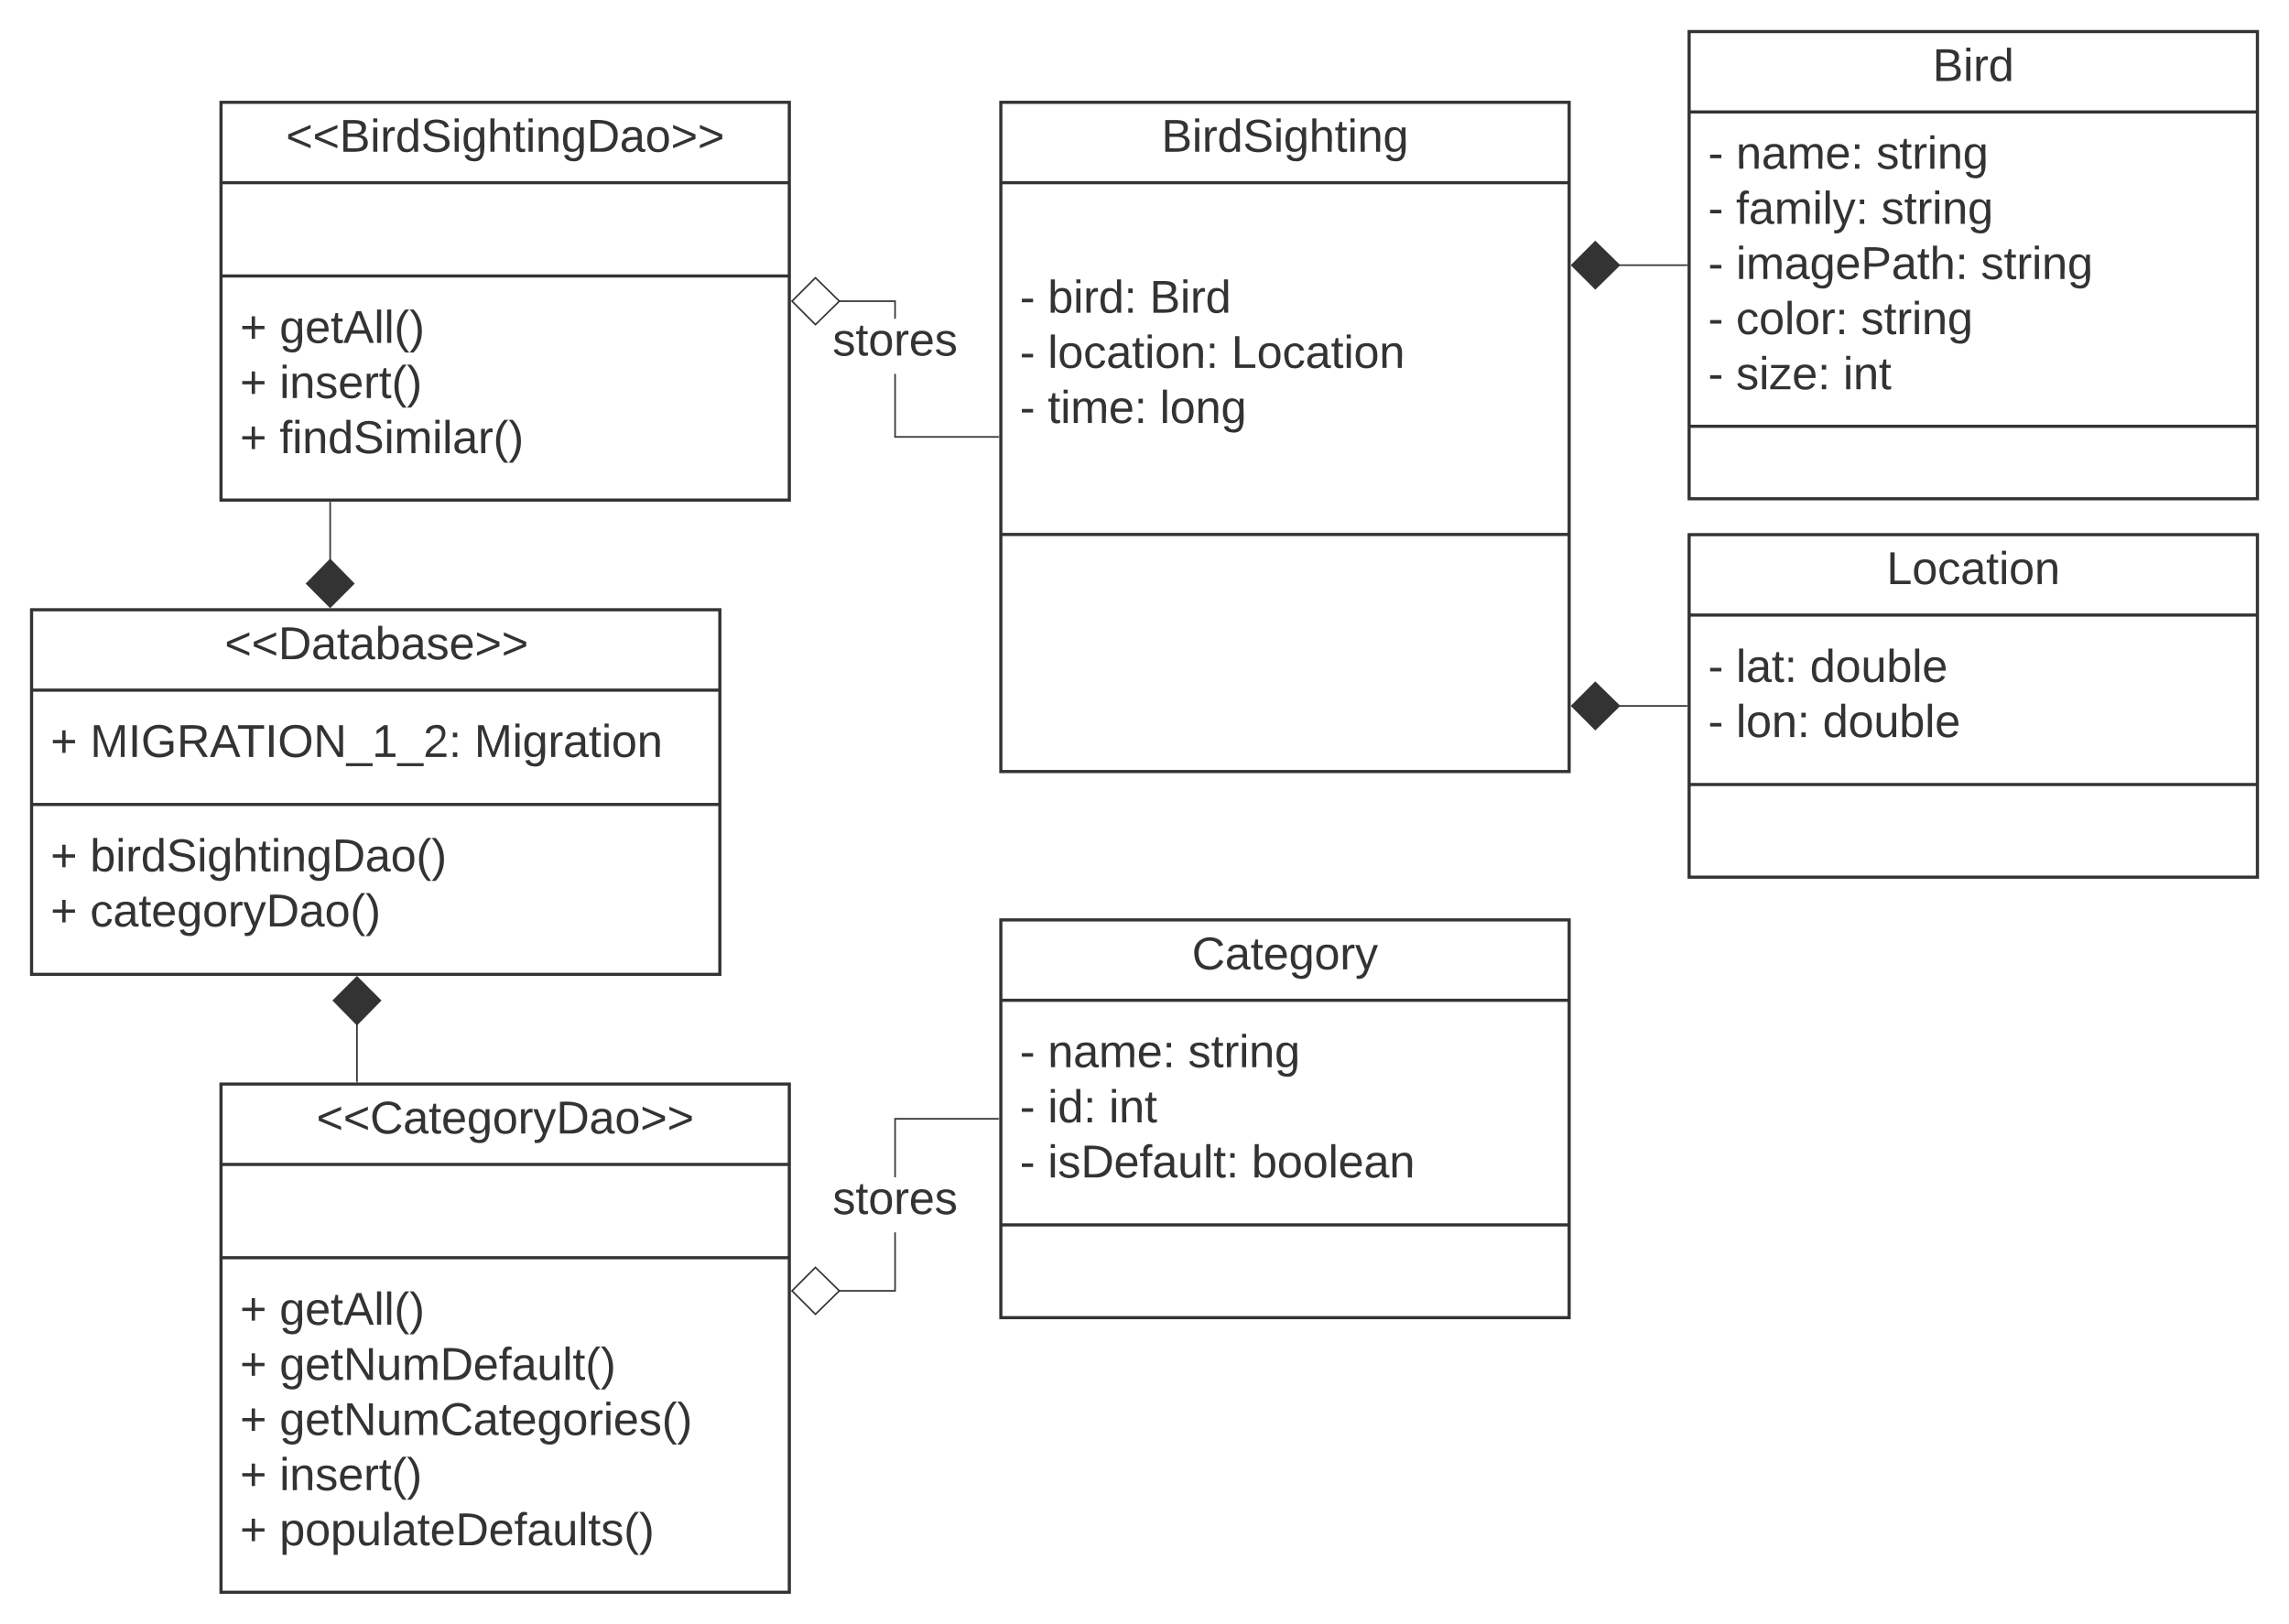 <svg xmlns="http://www.w3.org/2000/svg" xmlns:xlink="http://www.w3.org/1999/xlink" xmlns:lucid="lucid" width="1450" height="1028.82"><g transform="translate(-710 -554.677)" lucid:page-tab-id="1jX3C7UO40VP"><path d="M0 0h3537.58v3041.17H0z" fill="#fff"/><path d="M1344 619.5h360v424h-360z" stroke="#333" stroke-width="2" fill="#fff"/><path d="M1344 670.43h360M1344 893.3h360" stroke="#333" stroke-width="2" fill="none"/><use xlink:href="#a" transform="matrix(1,0,0,1,1352,627.5) translate(93.723 23.322)"/><use xlink:href="#b" transform="matrix(1,0,0,1,1356,678.433) translate(0 74.389)"/><use xlink:href="#c" transform="matrix(1,0,0,1,1356,678.433) translate(17.709 74.389)"/><use xlink:href="#d" transform="matrix(1,0,0,1,1356,678.433) translate(82.239 74.389)"/><use xlink:href="#b" transform="matrix(1,0,0,1,1356,678.433) translate(0 109.322)"/><use xlink:href="#e" transform="matrix(1,0,0,1,1356,678.433) translate(17.709 109.322)"/><use xlink:href="#f" transform="matrix(1,0,0,1,1356,678.433) translate(133.992 109.322)"/><use xlink:href="#b" transform="matrix(1,0,0,1,1356,678.433) translate(0 144.256)"/><use xlink:href="#g" transform="matrix(1,0,0,1,1356,678.433) translate(17.709 144.256)"/><use xlink:href="#h" transform="matrix(1,0,0,1,1356,678.433) translate(88.708 144.256)"/><path d="M1780 574.68h360v296h-360z" stroke="#333" stroke-width="2" fill="#fff"/><path d="M1780 625.6h360m-360 199.17h360" stroke="#333" stroke-width="2" fill="none"/><use xlink:href="#i" transform="matrix(1,0,0,1,1788,582.677) translate(146.204 23.322)"/><use xlink:href="#b" transform="matrix(1,0,0,1,1792,633.61) translate(0 27.956)"/><use xlink:href="#j" transform="matrix(1,0,0,1,1792,633.61) translate(17.709 27.956)"/><use xlink:href="#k" transform="matrix(1,0,0,1,1792,633.61) translate(106.579 27.956)"/><use xlink:href="#b" transform="matrix(1,0,0,1,1792,633.61) translate(0 62.889)"/><use xlink:href="#l" transform="matrix(1,0,0,1,1792,633.61) translate(17.709 62.889)"/><use xlink:href="#k" transform="matrix(1,0,0,1,1792,633.61) translate(109.652 62.889)"/><use xlink:href="#b" transform="matrix(1,0,0,1,1792,633.61) translate(0 97.822)"/><use xlink:href="#m" transform="matrix(1,0,0,1,1792,633.61) translate(17.709 97.822)"/><use xlink:href="#k" transform="matrix(1,0,0,1,1792,633.61) translate(172.807 97.822)"/><use xlink:href="#b" transform="matrix(1,0,0,1,1792,633.61) translate(0 132.756)"/><use xlink:href="#n" transform="matrix(1,0,0,1,1792,633.61) translate(17.709 132.756)"/><use xlink:href="#k" transform="matrix(1,0,0,1,1792,633.61) translate(96.794 132.756)"/><use xlink:href="#b" transform="matrix(1,0,0,1,1792,633.61) translate(0 167.689)"/><use xlink:href="#o" transform="matrix(1,0,0,1,1792,633.61) translate(17.709 167.689)"/><use xlink:href="#p" transform="matrix(1,0,0,1,1792,633.61) translate(85.554 167.689)"/><path d="M1780 893.42h360v217h-360z" stroke="#333" stroke-width="2" fill="#fff"/><path d="M1780 944.35h360m-360 107.37h360" stroke="#333" stroke-width="2" fill="none"/><use xlink:href="#q" transform="matrix(1,0,0,1,1788,901.421) translate(117.053 23.322)"/><use xlink:href="#b" transform="matrix(1,0,0,1,1792,952.355) translate(0 34.356)"/><use xlink:href="#r" transform="matrix(1,0,0,1,1792,952.355) translate(17.709 34.356)"/><use xlink:href="#s" transform="matrix(1,0,0,1,1792,952.355) translate(64.53 34.356)"/><use xlink:href="#b" transform="matrix(1,0,0,1,1792,952.355) translate(0 69.289)"/><use xlink:href="#t" transform="matrix(1,0,0,1,1792,952.355) translate(17.709 69.289)"/><use xlink:href="#u" transform="matrix(1,0,0,1,1792,952.355) translate(72.616 69.289)"/><path d="M730 941h436v231H730z" stroke="#333" stroke-width="2" fill="#fff"/><path d="M730 991.93h436m-436 72.44h436" stroke="#333" stroke-width="2" fill="none"/><use xlink:href="#v" transform="matrix(1,0,0,1,738,949) translate(114.312 23.322)"/><use xlink:href="#w" transform="matrix(1,0,0,1,742,999.933) translate(0 34.322)"/><use xlink:href="#x" transform="matrix(1,0,0,1,742,999.933) translate(25.068 34.322)"/><use xlink:href="#y" transform="matrix(1,0,0,1,742,999.933) translate(268.388 34.322)"/><use xlink:href="#w" transform="matrix(1,0,0,1,742,1072.367) translate(0 34.356)"/><use xlink:href="#z" transform="matrix(1,0,0,1,742,1072.367) translate(25.068 34.356)"/><use xlink:href="#w" transform="matrix(1,0,0,1,742,1072.367) translate(0 69.289)"/><use xlink:href="#A" transform="matrix(1,0,0,1,742,1072.367) translate(25.068 69.289)"/><path d="M850 619.5h360v252H850z" stroke="#333" stroke-width="2" fill="#fff"/><path d="M850 670.43h360m-360 59.1h360" stroke="#333" stroke-width="2" fill="none"/><use xlink:href="#B" transform="matrix(1,0,0,1,858,627.5) translate(33.116 23.322)"/><g><use xlink:href="#w" transform="matrix(1,0,0,1,862,737.533) translate(0 34.389)"/><use xlink:href="#C" transform="matrix(1,0,0,1,862,737.533) translate(25.068 34.389)"/><use xlink:href="#w" transform="matrix(1,0,0,1,862,737.533) translate(0 69.322)"/><use xlink:href="#D" transform="matrix(1,0,0,1,862,737.533) translate(25.068 69.322)"/><use xlink:href="#w" transform="matrix(1,0,0,1,862,737.533) translate(0 104.256)"/><use xlink:href="#E" transform="matrix(1,0,0,1,862,737.533) translate(25.068 104.256)"/></g><path d="M850 1241.5h360v322H850z" stroke="#333" stroke-width="2" fill="#fff"/><path d="M850 1292.43h360m-360 59.1h360" stroke="#333" stroke-width="2" fill="none"/><g><use xlink:href="#F" transform="matrix(1,0,0,1,858,1249.5) translate(52.442 23.322)"/></g><g><use xlink:href="#w" transform="matrix(1,0,0,1,862,1359.533) translate(0 34.456)"/><use xlink:href="#C" transform="matrix(1,0,0,1,862,1359.533) translate(25.068 34.456)"/><use xlink:href="#w" transform="matrix(1,0,0,1,862,1359.533) translate(0 69.389)"/><use xlink:href="#G" transform="matrix(1,0,0,1,862,1359.533) translate(25.068 69.389)"/><use xlink:href="#w" transform="matrix(1,0,0,1,862,1359.533) translate(0 104.322)"/><use xlink:href="#H" transform="matrix(1,0,0,1,862,1359.533) translate(25.068 104.322)"/><use xlink:href="#w" transform="matrix(1,0,0,1,862,1359.533) translate(0 139.256)"/><use xlink:href="#D" transform="matrix(1,0,0,1,862,1359.533) translate(25.068 139.256)"/><use xlink:href="#w" transform="matrix(1,0,0,1,862,1359.533) translate(0 174.189)"/><use xlink:href="#I" transform="matrix(1,0,0,1,862,1359.533) translate(25.068 174.189)"/></g><path d="M1344 1137.5h360v252h-360z" stroke="#333" stroke-width="2" fill="#fff"/><path d="M1344 1188.43h360m-360 142.3h360" stroke="#333" stroke-width="2" fill="none"/><g><use xlink:href="#J" transform="matrix(1,0,0,1,1352,1145.5) translate(113.05 23.322)"/></g><g><use xlink:href="#b" transform="matrix(1,0,0,1,1356,1196.433) translate(0 34.389)"/><use xlink:href="#j" transform="matrix(1,0,0,1,1356,1196.433) translate(17.709 34.389)"/><use xlink:href="#k" transform="matrix(1,0,0,1,1356,1196.433) translate(106.579 34.389)"/><use xlink:href="#b" transform="matrix(1,0,0,1,1356,1196.433) translate(0 69.322)"/><use xlink:href="#K" transform="matrix(1,0,0,1,1356,1196.433) translate(17.709 69.322)"/><use xlink:href="#L" transform="matrix(1,0,0,1,1356,1196.433) translate(56.443 69.322)"/><use xlink:href="#b" transform="matrix(1,0,0,1,1356,1196.433) translate(0 104.256)"/><use xlink:href="#M" transform="matrix(1,0,0,1,1356,1196.433) translate(17.709 104.256)"/><use xlink:href="#N" transform="matrix(1,0,0,1,1356,1196.433) translate(146.849 104.256)"/></g><path d="M1778.5 722.68h-43.12" stroke="#333" fill="none"/><path d="M1779 723.18h-.5v-1h.5z" fill="#333"/><path d="M1705.7 722.68l14.86-14.85 15.15 14.85-15.14 14.85z" stroke="#333" fill="#333"/><path d="M1778.5 1001.92h-43.12" stroke="#333" fill="none"/><path d="M1779 1002.42h-.5v-1h.5z" fill="#333"/><path d="M1705.7 1001.92l14.86-14.85 15.15 14.85-15.14 14.85z" stroke="#333" fill="#333"/><path d="M919.15 909.62V873" stroke="#333" fill="none"/><path d="M919.15 939.3l-14.84-14.86 14.85-15.15L934 924.43z" stroke="#333" fill="#333"/><path d="M919.65 873h-1v-.5h1z" fill="#333"/><path d="M936.12 1203.37V1240" stroke="#333" fill="none"/><path d="M936.12 1173.7l14.85 14.86-14.85 15.15-14.85-15.14z" stroke="#333" fill="#333"/><path d="M936.62 1240.5h-1v-.5h1zM1277.5 1373h-36.13v-1h35.13v-36.53h1zm65-109h-65v36.54h-1V1263h66z" fill="#333"/><path d="M1241.7 1372.5l-15.14 14.86-14.85-14.85 14.86-14.84z" fill="#fff"/><path d="M1242.42 1372.5l-15.87 15.56-15.55-15.55 15.55-15.54zm-30 0l14.14 14.16 14.43-14.15-14.44-14.14zM1343 1264h-.5v-1h.5z" fill="#333"/><g><use xlink:href="#O" transform="matrix(1,0,0,1,1237.417,1300.538) translate(0.005 23.289)"/></g><path d="M1277.5 831h65v1h-66v-40.45h1zm0-74.38h-1V746h-35.13v-1h36.13z" fill="#333"/><path d="M1241.7 745.5l-15.14 14.85-14.85-14.85 14.86-14.85z" fill="#fff"/><path d="M1242.42 745.5l-15.87 15.55L1211 745.5l15.55-15.55zm-30 0l14.14 14.15L1241 745.5l-14.44-14.15zM1343 832h-.5v-1h.5z" fill="#333"/><g><use xlink:href="#O" transform="matrix(1,0,0,1,1237.417,756.618) translate(0.005 23.289)"/></g><defs><path fill="#333" d="M160-131c35 5 61 23 61 61C221 17 115-2 30 0v-248c76 3 177-17 177 60 0 33-19 50-47 57zm-97-11c50-1 110 9 110-42 0-47-63-36-110-37v79zm0 115c55-2 124 14 124-45 0-56-70-42-124-44v89" id="P"/><path fill="#333" d="M24-231v-30h32v30H24zM24 0v-190h32V0H24" id="Q"/><path fill="#333" d="M114-163C36-179 61-72 57 0H25l-1-190h30c1 12-1 29 2 39 6-27 23-49 58-41v29" id="R"/><path fill="#333" d="M85-194c31 0 48 13 60 33l-1-100h32l1 261h-30c-2-10 0-23-3-31C134-8 116 4 85 4 32 4 16-35 15-94c0-66 23-100 70-100zm9 24c-40 0-46 34-46 75 0 40 6 74 45 74 42 0 51-32 51-76 0-42-9-74-50-73" id="S"/><path fill="#333" d="M185-189c-5-48-123-54-124 2 14 75 158 14 163 119 3 78-121 87-175 55-17-10-28-26-33-46l33-7c5 56 141 63 141-1 0-78-155-14-162-118-5-82 145-84 179-34 5 7 8 16 11 25" id="T"/><path fill="#333" d="M177-190C167-65 218 103 67 71c-23-6-38-20-44-43l32-5c15 47 100 32 89-28v-30C133-14 115 1 83 1 29 1 15-40 15-95c0-56 16-97 71-98 29-1 48 16 59 35 1-10 0-23 2-32h30zM94-22c36 0 50-32 50-73 0-42-14-75-50-75-39 0-46 34-46 75s6 73 46 73" id="U"/><path fill="#333" d="M106-169C34-169 62-67 57 0H25v-261h32l-1 103c12-21 28-36 61-36 89 0 53 116 60 194h-32v-121c2-32-8-49-39-48" id="V"/><path fill="#333" d="M59-47c-2 24 18 29 38 22v24C64 9 27 4 27-40v-127H5v-23h24l9-43h21v43h35v23H59v120" id="W"/><path fill="#333" d="M117-194c89-4 53 116 60 194h-32v-121c0-31-8-49-39-48C34-167 62-67 57 0H25l-1-190h30c1 10-1 24 2 32 11-22 29-35 61-36" id="X"/><g id="a"><use transform="matrix(0.081,0,0,0.081,0,0)" xlink:href="#P"/><use transform="matrix(0.081,0,0,0.081,19.407,0)" xlink:href="#Q"/><use transform="matrix(0.081,0,0,0.081,25.796,0)" xlink:href="#R"/><use transform="matrix(0.081,0,0,0.081,35.419,0)" xlink:href="#S"/><use transform="matrix(0.081,0,0,0.081,51.591,0)" xlink:href="#T"/><use transform="matrix(0.081,0,0,0.081,70.999,0)" xlink:href="#Q"/><use transform="matrix(0.081,0,0,0.081,77.387,0)" xlink:href="#U"/><use transform="matrix(0.081,0,0,0.081,93.56,0)" xlink:href="#V"/><use transform="matrix(0.081,0,0,0.081,109.733,0)" xlink:href="#W"/><use transform="matrix(0.081,0,0,0.081,117.819,0)" xlink:href="#Q"/><use transform="matrix(0.081,0,0,0.081,124.207,0)" xlink:href="#X"/><use transform="matrix(0.081,0,0,0.081,140.38,0)" xlink:href="#U"/></g><path fill="#333" d="M16-82v-28h88v28H16" id="Y"/><use transform="matrix(0.081,0,0,0.081,0,0)" xlink:href="#Y" id="b"/><path fill="#333" d="M115-194c53 0 69 39 70 98 0 66-23 100-70 100C84 3 66-7 56-30L54 0H23l1-261h32v101c10-23 28-34 59-34zm-8 174c40 0 45-34 45-75 0-40-5-75-45-74-42 0-51 32-51 76 0 43 10 73 51 73" id="Z"/><path fill="#333" d="M33-154v-36h34v36H33zM33 0v-36h34V0H33" id="aa"/><g id="c"><use transform="matrix(0.081,0,0,0.081,0,0)" xlink:href="#Z"/><use transform="matrix(0.081,0,0,0.081,16.173,0)" xlink:href="#Q"/><use transform="matrix(0.081,0,0,0.081,22.561,0)" xlink:href="#R"/><use transform="matrix(0.081,0,0,0.081,32.184,0)" xlink:href="#S"/><use transform="matrix(0.081,0,0,0.081,48.357,0)" xlink:href="#aa"/></g><g id="d"><use transform="matrix(0.081,0,0,0.081,0,0)" xlink:href="#P"/><use transform="matrix(0.081,0,0,0.081,19.407,0)" xlink:href="#Q"/><use transform="matrix(0.081,0,0,0.081,25.796,0)" xlink:href="#R"/><use transform="matrix(0.081,0,0,0.081,35.419,0)" xlink:href="#S"/></g><path fill="#333" d="M24 0v-261h32V0H24" id="ab"/><path fill="#333" d="M100-194c62-1 85 37 85 99 1 63-27 99-86 99S16-35 15-95c0-66 28-99 85-99zM99-20c44 1 53-31 53-75 0-43-8-75-51-75s-53 32-53 75 10 74 51 75" id="ac"/><path fill="#333" d="M96-169c-40 0-48 33-48 73s9 75 48 75c24 0 41-14 43-38l32 2c-6 37-31 61-74 61-59 0-76-41-82-99-10-93 101-131 147-64 4 7 5 14 7 22l-32 3c-4-21-16-35-41-35" id="ad"/><path fill="#333" d="M141-36C126-15 110 5 73 4 37 3 15-17 15-53c-1-64 63-63 125-63 3-35-9-54-41-54-24 1-41 7-42 31l-33-3c5-37 33-52 76-52 45 0 72 20 72 64v82c-1 20 7 32 28 27v20c-31 9-61-2-59-35zM48-53c0 20 12 33 32 33 41-3 63-29 60-74-43 2-92-5-92 41" id="ae"/><g id="e"><use transform="matrix(0.081,0,0,0.081,0,0)" xlink:href="#ab"/><use transform="matrix(0.081,0,0,0.081,6.388,0)" xlink:href="#ac"/><use transform="matrix(0.081,0,0,0.081,22.561,0)" xlink:href="#ad"/><use transform="matrix(0.081,0,0,0.081,37.117,0)" xlink:href="#ae"/><use transform="matrix(0.081,0,0,0.081,53.29,0)" xlink:href="#W"/><use transform="matrix(0.081,0,0,0.081,61.376,0)" xlink:href="#Q"/><use transform="matrix(0.081,0,0,0.081,67.764,0)" xlink:href="#ac"/><use transform="matrix(0.081,0,0,0.081,83.937,0)" xlink:href="#X"/><use transform="matrix(0.081,0,0,0.081,100.11,0)" xlink:href="#aa"/></g><path fill="#333" d="M30 0v-248h33v221h125V0H30" id="af"/><g id="f"><use transform="matrix(0.081,0,0,0.081,0,0)" xlink:href="#af"/><use transform="matrix(0.081,0,0,0.081,16.173,0)" xlink:href="#ac"/><use transform="matrix(0.081,0,0,0.081,32.346,0)" xlink:href="#ad"/><use transform="matrix(0.081,0,0,0.081,46.901,0)" xlink:href="#ae"/><use transform="matrix(0.081,0,0,0.081,63.074,0)" xlink:href="#W"/><use transform="matrix(0.081,0,0,0.081,71.16,0)" xlink:href="#Q"/><use transform="matrix(0.081,0,0,0.081,77.549,0)" xlink:href="#ac"/><use transform="matrix(0.081,0,0,0.081,93.722,0)" xlink:href="#X"/></g><path fill="#333" d="M210-169c-67 3-38 105-44 169h-31v-121c0-29-5-50-35-48C34-165 62-65 56 0H25l-1-190h30c1 10-1 24 2 32 10-44 99-50 107 0 11-21 27-35 58-36 85-2 47 119 55 194h-31v-121c0-29-5-49-35-48" id="ag"/><path fill="#333" d="M100-194c63 0 86 42 84 106H49c0 40 14 67 53 68 26 1 43-12 49-29l28 8c-11 28-37 45-77 45C44 4 14-33 15-96c1-61 26-98 85-98zm52 81c6-60-76-77-97-28-3 7-6 17-6 28h103" id="ah"/><g id="g"><use transform="matrix(0.081,0,0,0.081,0,0)" xlink:href="#W"/><use transform="matrix(0.081,0,0,0.081,8.086,0)" xlink:href="#Q"/><use transform="matrix(0.081,0,0,0.081,14.475,0)" xlink:href="#ag"/><use transform="matrix(0.081,0,0,0.081,38.653,0)" xlink:href="#ah"/><use transform="matrix(0.081,0,0,0.081,54.826,0)" xlink:href="#aa"/></g><g id="h"><use transform="matrix(0.081,0,0,0.081,0,0)" xlink:href="#ab"/><use transform="matrix(0.081,0,0,0.081,6.388,0)" xlink:href="#ac"/><use transform="matrix(0.081,0,0,0.081,22.561,0)" xlink:href="#X"/><use transform="matrix(0.081,0,0,0.081,38.734,0)" xlink:href="#U"/></g><g id="i"><use transform="matrix(0.081,0,0,0.081,0,0)" xlink:href="#P"/><use transform="matrix(0.081,0,0,0.081,19.407,0)" xlink:href="#Q"/><use transform="matrix(0.081,0,0,0.081,25.796,0)" xlink:href="#R"/><use transform="matrix(0.081,0,0,0.081,35.419,0)" xlink:href="#S"/></g><g id="j"><use transform="matrix(0.081,0,0,0.081,0,0)" xlink:href="#X"/><use transform="matrix(0.081,0,0,0.081,16.173,0)" xlink:href="#ae"/><use transform="matrix(0.081,0,0,0.081,32.346,0)" xlink:href="#ag"/><use transform="matrix(0.081,0,0,0.081,56.524,0)" xlink:href="#ah"/><use transform="matrix(0.081,0,0,0.081,72.697,0)" xlink:href="#aa"/></g><path fill="#333" d="M135-143c-3-34-86-38-87 0 15 53 115 12 119 90S17 21 10-45l28-5c4 36 97 45 98 0-10-56-113-15-118-90-4-57 82-63 122-42 12 7 21 19 24 35" id="ai"/><g id="k"><use transform="matrix(0.081,0,0,0.081,0,0)" xlink:href="#ai"/><use transform="matrix(0.081,0,0,0.081,14.556,0)" xlink:href="#W"/><use transform="matrix(0.081,0,0,0.081,22.642,0)" xlink:href="#R"/><use transform="matrix(0.081,0,0,0.081,32.265,0)" xlink:href="#Q"/><use transform="matrix(0.081,0,0,0.081,38.653,0)" xlink:href="#X"/><use transform="matrix(0.081,0,0,0.081,54.826,0)" xlink:href="#U"/></g><path fill="#333" d="M101-234c-31-9-42 10-38 44h38v23H63V0H32v-167H5v-23h27c-7-52 17-82 69-68v24" id="aj"/><path fill="#333" d="M179-190L93 31C79 59 56 82 12 73V49c39 6 53-20 64-50L1-190h34L92-34l54-156h33" id="ak"/><g id="l"><use transform="matrix(0.081,0,0,0.081,0,0)" xlink:href="#aj"/><use transform="matrix(0.081,0,0,0.081,8.086,0)" xlink:href="#ae"/><use transform="matrix(0.081,0,0,0.081,24.259,0)" xlink:href="#ag"/><use transform="matrix(0.081,0,0,0.081,48.438,0)" xlink:href="#Q"/><use transform="matrix(0.081,0,0,0.081,54.826,0)" xlink:href="#ab"/><use transform="matrix(0.081,0,0,0.081,61.214,0)" xlink:href="#ak"/><use transform="matrix(0.081,0,0,0.081,75.77,0)" xlink:href="#aa"/></g><path fill="#333" d="M30-248c87 1 191-15 191 75 0 78-77 80-158 76V0H30v-248zm33 125c57 0 124 11 124-50 0-59-68-47-124-48v98" id="al"/><g id="m"><use transform="matrix(0.081,0,0,0.081,0,0)" xlink:href="#Q"/><use transform="matrix(0.081,0,0,0.081,6.388,0)" xlink:href="#ag"/><use transform="matrix(0.081,0,0,0.081,30.567,0)" xlink:href="#ae"/><use transform="matrix(0.081,0,0,0.081,46.74,0)" xlink:href="#U"/><use transform="matrix(0.081,0,0,0.081,62.912,0)" xlink:href="#ah"/><use transform="matrix(0.081,0,0,0.081,79.085,0)" xlink:href="#al"/><use transform="matrix(0.081,0,0,0.081,98.493,0)" xlink:href="#ae"/><use transform="matrix(0.081,0,0,0.081,114.665,0)" xlink:href="#W"/><use transform="matrix(0.081,0,0,0.081,122.752,0)" xlink:href="#V"/><use transform="matrix(0.081,0,0,0.081,138.925,0)" xlink:href="#aa"/></g><g id="n"><use transform="matrix(0.081,0,0,0.081,0,0)" xlink:href="#ad"/><use transform="matrix(0.081,0,0,0.081,14.556,0)" xlink:href="#ac"/><use transform="matrix(0.081,0,0,0.081,30.728,0)" xlink:href="#ab"/><use transform="matrix(0.081,0,0,0.081,37.117,0)" xlink:href="#ac"/><use transform="matrix(0.081,0,0,0.081,53.29,0)" xlink:href="#R"/><use transform="matrix(0.081,0,0,0.081,62.912,0)" xlink:href="#aa"/></g><path fill="#333" d="M9 0v-24l116-142H16v-24h144v24L44-24h123V0H9" id="am"/><g id="o"><use transform="matrix(0.081,0,0,0.081,0,0)" xlink:href="#ai"/><use transform="matrix(0.081,0,0,0.081,14.556,0)" xlink:href="#Q"/><use transform="matrix(0.081,0,0,0.081,20.944,0)" xlink:href="#am"/><use transform="matrix(0.081,0,0,0.081,35.499,0)" xlink:href="#ah"/><use transform="matrix(0.081,0,0,0.081,51.672,0)" xlink:href="#aa"/></g><g id="p"><use transform="matrix(0.081,0,0,0.081,0,0)" xlink:href="#Q"/><use transform="matrix(0.081,0,0,0.081,6.388,0)" xlink:href="#X"/><use transform="matrix(0.081,0,0,0.081,22.561,0)" xlink:href="#W"/></g><g id="q"><use transform="matrix(0.081,0,0,0.081,0,0)" xlink:href="#af"/><use transform="matrix(0.081,0,0,0.081,16.173,0)" xlink:href="#ac"/><use transform="matrix(0.081,0,0,0.081,32.346,0)" xlink:href="#ad"/><use transform="matrix(0.081,0,0,0.081,46.901,0)" xlink:href="#ae"/><use transform="matrix(0.081,0,0,0.081,63.074,0)" xlink:href="#W"/><use transform="matrix(0.081,0,0,0.081,71.16,0)" xlink:href="#Q"/><use transform="matrix(0.081,0,0,0.081,77.549,0)" xlink:href="#ac"/><use transform="matrix(0.081,0,0,0.081,93.722,0)" xlink:href="#X"/></g><g id="r"><use transform="matrix(0.081,0,0,0.081,0,0)" xlink:href="#ab"/><use transform="matrix(0.081,0,0,0.081,6.388,0)" xlink:href="#ae"/><use transform="matrix(0.081,0,0,0.081,22.561,0)" xlink:href="#W"/><use transform="matrix(0.081,0,0,0.081,30.648,0)" xlink:href="#aa"/></g><path fill="#333" d="M84 4C-5 8 30-112 23-190h32v120c0 31 7 50 39 49 72-2 45-101 50-169h31l1 190h-30c-1-10 1-25-2-33-11 22-28 36-60 37" id="an"/><g id="s"><use transform="matrix(0.081,0,0,0.081,0,0)" xlink:href="#S"/><use transform="matrix(0.081,0,0,0.081,16.173,0)" xlink:href="#ac"/><use transform="matrix(0.081,0,0,0.081,32.346,0)" xlink:href="#an"/><use transform="matrix(0.081,0,0,0.081,48.519,0)" xlink:href="#Z"/><use transform="matrix(0.081,0,0,0.081,64.691,0)" xlink:href="#ab"/><use transform="matrix(0.081,0,0,0.081,71.08,0)" xlink:href="#ah"/></g><g id="t"><use transform="matrix(0.081,0,0,0.081,0,0)" xlink:href="#ab"/><use transform="matrix(0.081,0,0,0.081,6.388,0)" xlink:href="#ac"/><use transform="matrix(0.081,0,0,0.081,22.561,0)" xlink:href="#X"/><use transform="matrix(0.081,0,0,0.081,38.734,0)" xlink:href="#aa"/></g><g id="u"><use transform="matrix(0.081,0,0,0.081,0,0)" xlink:href="#S"/><use transform="matrix(0.081,0,0,0.081,16.173,0)" xlink:href="#ac"/><use transform="matrix(0.081,0,0,0.081,32.346,0)" xlink:href="#an"/><use transform="matrix(0.081,0,0,0.081,48.519,0)" xlink:href="#Z"/><use transform="matrix(0.081,0,0,0.081,64.691,0)" xlink:href="#ab"/><use transform="matrix(0.081,0,0,0.081,71.08,0)" xlink:href="#ah"/></g><path fill="#333" d="M18-100v-36l175-74v27L42-118l151 64v27" id="ao"/><path fill="#333" d="M30-248c118-7 216 8 213 122C240-48 200 0 122 0H30v-248zM63-27c89 8 146-16 146-99s-60-101-146-95v194" id="ap"/><path fill="#333" d="M18-27v-27l151-64-151-65v-27l175 74v36" id="aq"/><g id="v"><use transform="matrix(0.081,0,0,0.081,0,0)" xlink:href="#ao"/><use transform="matrix(0.081,0,0,0.081,16.981,0)" xlink:href="#ao"/><use transform="matrix(0.081,0,0,0.081,33.963,0)" xlink:href="#ap"/><use transform="matrix(0.081,0,0,0.081,54.907,0)" xlink:href="#ae"/><use transform="matrix(0.081,0,0,0.081,71.08,0)" xlink:href="#W"/><use transform="matrix(0.081,0,0,0.081,79.166,0)" xlink:href="#ae"/><use transform="matrix(0.081,0,0,0.081,95.339,0)" xlink:href="#Z"/><use transform="matrix(0.081,0,0,0.081,111.512,0)" xlink:href="#ae"/><use transform="matrix(0.081,0,0,0.081,127.685,0)" xlink:href="#ai"/><use transform="matrix(0.081,0,0,0.081,142.24,0)" xlink:href="#ah"/><use transform="matrix(0.081,0,0,0.081,158.413,0)" xlink:href="#aq"/><use transform="matrix(0.081,0,0,0.081,175.394,0)" xlink:href="#aq"/></g><path fill="#333" d="M118-107v75H92v-75H18v-26h74v-75h26v75h74v26h-74" id="ar"/><use transform="matrix(0.081,0,0,0.081,0,0)" xlink:href="#ar" id="w"/><path fill="#333" d="M240 0l2-218c-23 76-54 145-80 218h-23L58-218 59 0H30v-248h44l77 211c21-75 51-140 76-211h43V0h-30" id="as"/><path fill="#333" d="M33 0v-248h34V0H33" id="at"/><path fill="#333" d="M143 4C61 4 22-44 18-125c-5-107 100-154 193-111 17 8 29 25 37 43l-32 9c-13-25-37-40-76-40-61 0-88 39-88 99 0 61 29 100 91 101 35 0 62-11 79-27v-45h-74v-28h105v86C228-13 192 4 143 4" id="au"/><path fill="#333" d="M233-177c-1 41-23 64-60 70L243 0h-38l-65-103H63V0H30v-248c88 3 205-21 203 71zM63-129c60-2 137 13 137-47 0-61-80-42-137-45v92" id="av"/><path fill="#333" d="M205 0l-28-72H64L36 0H1l101-248h38L239 0h-34zm-38-99l-47-123c-12 45-31 82-46 123h93" id="aw"/><path fill="#333" d="M127-220V0H93v-220H8v-28h204v28h-85" id="ax"/><path fill="#333" d="M140-251c81 0 123 46 123 126C263-46 219 4 140 4 59 4 17-45 17-125s42-126 123-126zm0 227c63 0 89-41 89-101s-29-99-89-99c-61 0-89 39-89 99S79-25 140-24" id="ay"/><path fill="#333" d="M190 0L58-211 59 0H30v-248h39L202-35l-2-213h31V0h-41" id="az"/><path fill="#333" d="M-5 72V49h209v23H-5" id="aA"/><path fill="#333" d="M27 0v-27h64v-190l-56 39v-29l58-41h29v221h61V0H27" id="aB"/><path fill="#333" d="M101-251c82-7 93 87 43 132L82-64C71-53 59-42 53-27h129V0H18c2-99 128-94 128-182 0-28-16-43-45-43s-46 15-49 41l-32-3c6-41 34-60 81-64" id="aC"/><g id="x"><use transform="matrix(0.081,0,0,0.081,0,0)" xlink:href="#as"/><use transform="matrix(0.081,0,0,0.081,24.178,0)" xlink:href="#at"/><use transform="matrix(0.081,0,0,0.081,32.265,0)" xlink:href="#au"/><use transform="matrix(0.081,0,0,0.081,54.907,0)" xlink:href="#av"/><use transform="matrix(0.081,0,0,0.081,75.851,0)" xlink:href="#aw"/><use transform="matrix(0.081,0,0,0.081,93.075,0)" xlink:href="#ax"/><use transform="matrix(0.081,0,0,0.081,110.784,0)" xlink:href="#at"/><use transform="matrix(0.081,0,0,0.081,118.87,0)" xlink:href="#ay"/><use transform="matrix(0.081,0,0,0.081,141.512,0)" xlink:href="#az"/><use transform="matrix(0.081,0,0,0.081,162.456,0)" xlink:href="#aA"/><use transform="matrix(0.081,0,0,0.081,178.629,0)" xlink:href="#aB"/><use transform="matrix(0.081,0,0,0.081,194.802,0)" xlink:href="#aA"/><use transform="matrix(0.081,0,0,0.081,210.975,0)" xlink:href="#aC"/><use transform="matrix(0.081,0,0,0.081,227.148,0)" xlink:href="#aa"/></g><g id="y"><use transform="matrix(0.081,0,0,0.081,0,0)" xlink:href="#as"/><use transform="matrix(0.081,0,0,0.081,24.178,0)" xlink:href="#Q"/><use transform="matrix(0.081,0,0,0.081,30.567,0)" xlink:href="#U"/><use transform="matrix(0.081,0,0,0.081,46.74,0)" xlink:href="#R"/><use transform="matrix(0.081,0,0,0.081,56.362,0)" xlink:href="#ae"/><use transform="matrix(0.081,0,0,0.081,72.535,0)" xlink:href="#W"/><use transform="matrix(0.081,0,0,0.081,80.622,0)" xlink:href="#Q"/><use transform="matrix(0.081,0,0,0.081,87.01,0)" xlink:href="#ac"/><use transform="matrix(0.081,0,0,0.081,103.183,0)" xlink:href="#X"/></g><path fill="#333" d="M87 75C49 33 22-17 22-94c0-76 28-126 65-167h31c-38 41-64 92-64 168S80 34 118 75H87" id="aD"/><path fill="#333" d="M33-261c38 41 65 92 65 168S71 34 33 75H2C39 34 66-17 66-93S39-220 2-261h31" id="aE"/><g id="z"><use transform="matrix(0.081,0,0,0.081,0,0)" xlink:href="#Z"/><use transform="matrix(0.081,0,0,0.081,16.173,0)" xlink:href="#Q"/><use transform="matrix(0.081,0,0,0.081,22.561,0)" xlink:href="#R"/><use transform="matrix(0.081,0,0,0.081,32.184,0)" xlink:href="#S"/><use transform="matrix(0.081,0,0,0.081,48.357,0)" xlink:href="#T"/><use transform="matrix(0.081,0,0,0.081,67.764,0)" xlink:href="#Q"/><use transform="matrix(0.081,0,0,0.081,74.152,0)" xlink:href="#U"/><use transform="matrix(0.081,0,0,0.081,90.325,0)" xlink:href="#V"/><use transform="matrix(0.081,0,0,0.081,106.498,0)" xlink:href="#W"/><use transform="matrix(0.081,0,0,0.081,114.585,0)" xlink:href="#Q"/><use transform="matrix(0.081,0,0,0.081,120.973,0)" xlink:href="#X"/><use transform="matrix(0.081,0,0,0.081,137.146,0)" xlink:href="#U"/><use transform="matrix(0.081,0,0,0.081,153.319,0)" xlink:href="#ap"/><use transform="matrix(0.081,0,0,0.081,174.262,0)" xlink:href="#ae"/><use transform="matrix(0.081,0,0,0.081,190.435,0)" xlink:href="#ac"/><use transform="matrix(0.081,0,0,0.081,206.608,0)" xlink:href="#aD"/><use transform="matrix(0.081,0,0,0.081,216.231,0)" xlink:href="#aE"/></g><g id="A"><use transform="matrix(0.081,0,0,0.081,0,0)" xlink:href="#ad"/><use transform="matrix(0.081,0,0,0.081,14.556,0)" xlink:href="#ae"/><use transform="matrix(0.081,0,0,0.081,30.728,0)" xlink:href="#W"/><use transform="matrix(0.081,0,0,0.081,38.815,0)" xlink:href="#ah"/><use transform="matrix(0.081,0,0,0.081,54.988,0)" xlink:href="#U"/><use transform="matrix(0.081,0,0,0.081,71.16,0)" xlink:href="#ac"/><use transform="matrix(0.081,0,0,0.081,87.333,0)" xlink:href="#R"/><use transform="matrix(0.081,0,0,0.081,96.956,0)" xlink:href="#ak"/><use transform="matrix(0.081,0,0,0.081,111.512,0)" xlink:href="#ap"/><use transform="matrix(0.081,0,0,0.081,132.456,0)" xlink:href="#ae"/><use transform="matrix(0.081,0,0,0.081,148.628,0)" xlink:href="#ac"/><use transform="matrix(0.081,0,0,0.081,164.801,0)" xlink:href="#aD"/><use transform="matrix(0.081,0,0,0.081,174.424,0)" xlink:href="#aE"/></g><g id="B"><use transform="matrix(0.081,0,0,0.081,0,0)" xlink:href="#ao"/><use transform="matrix(0.081,0,0,0.081,16.981,0)" xlink:href="#ao"/><use transform="matrix(0.081,0,0,0.081,33.963,0)" xlink:href="#P"/><use transform="matrix(0.081,0,0,0.081,53.37,0)" xlink:href="#Q"/><use transform="matrix(0.081,0,0,0.081,59.759,0)" xlink:href="#R"/><use transform="matrix(0.081,0,0,0.081,69.381,0)" xlink:href="#S"/><use transform="matrix(0.081,0,0,0.081,85.554,0)" xlink:href="#T"/><use transform="matrix(0.081,0,0,0.081,104.962,0)" xlink:href="#Q"/><use transform="matrix(0.081,0,0,0.081,111.35,0)" xlink:href="#U"/><use transform="matrix(0.081,0,0,0.081,127.523,0)" xlink:href="#V"/><use transform="matrix(0.081,0,0,0.081,143.696,0)" xlink:href="#W"/><use transform="matrix(0.081,0,0,0.081,151.782,0)" xlink:href="#Q"/><use transform="matrix(0.081,0,0,0.081,158.17,0)" xlink:href="#X"/><use transform="matrix(0.081,0,0,0.081,174.343,0)" xlink:href="#U"/><use transform="matrix(0.081,0,0,0.081,190.516,0)" xlink:href="#ap"/><use transform="matrix(0.081,0,0,0.081,211.46,0)" xlink:href="#ae"/><use transform="matrix(0.081,0,0,0.081,227.633,0)" xlink:href="#ac"/><use transform="matrix(0.081,0,0,0.081,243.806,0)" xlink:href="#aq"/><use transform="matrix(0.081,0,0,0.081,260.787,0)" xlink:href="#aq"/></g><g id="C"><use transform="matrix(0.081,0,0,0.081,0,0)" xlink:href="#U"/><use transform="matrix(0.081,0,0,0.081,16.173,0)" xlink:href="#ah"/><use transform="matrix(0.081,0,0,0.081,32.346,0)" xlink:href="#W"/><use transform="matrix(0.081,0,0,0.081,40.432,0)" xlink:href="#aw"/><use transform="matrix(0.081,0,0,0.081,59.84,0)" xlink:href="#ab"/><use transform="matrix(0.081,0,0,0.081,66.228,0)" xlink:href="#ab"/><use transform="matrix(0.081,0,0,0.081,72.616,0)" xlink:href="#aD"/><use transform="matrix(0.081,0,0,0.081,82.239,0)" xlink:href="#aE"/></g><g id="D"><use transform="matrix(0.081,0,0,0.081,0,0)" xlink:href="#Q"/><use transform="matrix(0.081,0,0,0.081,6.388,0)" xlink:href="#X"/><use transform="matrix(0.081,0,0,0.081,22.561,0)" xlink:href="#ai"/><use transform="matrix(0.081,0,0,0.081,37.117,0)" xlink:href="#ah"/><use transform="matrix(0.081,0,0,0.081,53.29,0)" xlink:href="#R"/><use transform="matrix(0.081,0,0,0.081,62.912,0)" xlink:href="#W"/><use transform="matrix(0.081,0,0,0.081,70.999,0)" xlink:href="#aD"/><use transform="matrix(0.081,0,0,0.081,80.622,0)" xlink:href="#aE"/></g><g id="E"><use transform="matrix(0.081,0,0,0.081,0,0)" xlink:href="#aj"/><use transform="matrix(0.081,0,0,0.081,8.086,0)" xlink:href="#Q"/><use transform="matrix(0.081,0,0,0.081,14.475,0)" xlink:href="#X"/><use transform="matrix(0.081,0,0,0.081,30.648,0)" xlink:href="#S"/><use transform="matrix(0.081,0,0,0.081,46.82,0)" xlink:href="#T"/><use transform="matrix(0.081,0,0,0.081,66.228,0)" xlink:href="#Q"/><use transform="matrix(0.081,0,0,0.081,72.616,0)" xlink:href="#ag"/><use transform="matrix(0.081,0,0,0.081,96.794,0)" xlink:href="#Q"/><use transform="matrix(0.081,0,0,0.081,103.183,0)" xlink:href="#ab"/><use transform="matrix(0.081,0,0,0.081,109.571,0)" xlink:href="#ae"/><use transform="matrix(0.081,0,0,0.081,125.744,0)" xlink:href="#R"/><use transform="matrix(0.081,0,0,0.081,135.367,0)" xlink:href="#aD"/><use transform="matrix(0.081,0,0,0.081,144.99,0)" xlink:href="#aE"/></g><path fill="#333" d="M212-179c-10-28-35-45-73-45-59 0-87 40-87 99 0 60 29 101 89 101 43 0 62-24 78-52l27 14C228-24 195 4 139 4 59 4 22-46 18-125c-6-104 99-153 187-111 19 9 31 26 39 46" id="aF"/><g id="F"><use transform="matrix(0.081,0,0,0.081,0,0)" xlink:href="#ao"/><use transform="matrix(0.081,0,0,0.081,16.981,0)" xlink:href="#ao"/><use transform="matrix(0.081,0,0,0.081,33.963,0)" xlink:href="#aF"/><use transform="matrix(0.081,0,0,0.081,54.907,0)" xlink:href="#ae"/><use transform="matrix(0.081,0,0,0.081,71.08,0)" xlink:href="#W"/><use transform="matrix(0.081,0,0,0.081,79.166,0)" xlink:href="#ah"/><use transform="matrix(0.081,0,0,0.081,95.339,0)" xlink:href="#U"/><use transform="matrix(0.081,0,0,0.081,111.512,0)" xlink:href="#ac"/><use transform="matrix(0.081,0,0,0.081,127.685,0)" xlink:href="#R"/><use transform="matrix(0.081,0,0,0.081,137.307,0)" xlink:href="#ak"/><use transform="matrix(0.081,0,0,0.081,151.863,0)" xlink:href="#ap"/><use transform="matrix(0.081,0,0,0.081,172.807,0)" xlink:href="#ae"/><use transform="matrix(0.081,0,0,0.081,188.98,0)" xlink:href="#ac"/><use transform="matrix(0.081,0,0,0.081,205.152,0)" xlink:href="#aq"/><use transform="matrix(0.081,0,0,0.081,222.134,0)" xlink:href="#aq"/></g><g id="G"><use transform="matrix(0.081,0,0,0.081,0,0)" xlink:href="#U"/><use transform="matrix(0.081,0,0,0.081,16.173,0)" xlink:href="#ah"/><use transform="matrix(0.081,0,0,0.081,32.346,0)" xlink:href="#W"/><use transform="matrix(0.081,0,0,0.081,40.432,0)" xlink:href="#az"/><use transform="matrix(0.081,0,0,0.081,61.376,0)" xlink:href="#an"/><use transform="matrix(0.081,0,0,0.081,77.549,0)" xlink:href="#ag"/><use transform="matrix(0.081,0,0,0.081,101.727,0)" xlink:href="#ap"/><use transform="matrix(0.081,0,0,0.081,122.671,0)" xlink:href="#ah"/><use transform="matrix(0.081,0,0,0.081,138.844,0)" xlink:href="#aj"/><use transform="matrix(0.081,0,0,0.081,146.93,0)" xlink:href="#ae"/><use transform="matrix(0.081,0,0,0.081,163.103,0)" xlink:href="#an"/><use transform="matrix(0.081,0,0,0.081,179.276,0)" xlink:href="#ab"/><use transform="matrix(0.081,0,0,0.081,185.664,0)" xlink:href="#W"/><use transform="matrix(0.081,0,0,0.081,193.751,0)" xlink:href="#aD"/><use transform="matrix(0.081,0,0,0.081,203.373,0)" xlink:href="#aE"/></g><g id="H"><use transform="matrix(0.081,0,0,0.081,0,0)" xlink:href="#U"/><use transform="matrix(0.081,0,0,0.081,16.173,0)" xlink:href="#ah"/><use transform="matrix(0.081,0,0,0.081,32.346,0)" xlink:href="#W"/><use transform="matrix(0.081,0,0,0.081,40.432,0)" xlink:href="#az"/><use transform="matrix(0.081,0,0,0.081,61.376,0)" xlink:href="#an"/><use transform="matrix(0.081,0,0,0.081,77.549,0)" xlink:href="#ag"/><use transform="matrix(0.081,0,0,0.081,101.727,0)" xlink:href="#aF"/><use transform="matrix(0.081,0,0,0.081,122.671,0)" xlink:href="#ae"/><use transform="matrix(0.081,0,0,0.081,138.844,0)" xlink:href="#W"/><use transform="matrix(0.081,0,0,0.081,146.93,0)" xlink:href="#ah"/><use transform="matrix(0.081,0,0,0.081,163.103,0)" xlink:href="#U"/><use transform="matrix(0.081,0,0,0.081,179.276,0)" xlink:href="#ac"/><use transform="matrix(0.081,0,0,0.081,195.449,0)" xlink:href="#R"/><use transform="matrix(0.081,0,0,0.081,205.072,0)" xlink:href="#Q"/><use transform="matrix(0.081,0,0,0.081,211.46,0)" xlink:href="#ah"/><use transform="matrix(0.081,0,0,0.081,227.633,0)" xlink:href="#ai"/><use transform="matrix(0.081,0,0,0.081,242.188,0)" xlink:href="#aD"/><use transform="matrix(0.081,0,0,0.081,251.811,0)" xlink:href="#aE"/></g><path fill="#333" d="M115-194c55 1 70 41 70 98S169 2 115 4C84 4 66-9 55-30l1 105H24l-1-265h31l2 30c10-21 28-34 59-34zm-8 174c40 0 45-34 45-75s-6-73-45-74c-42 0-51 32-51 76 0 43 10 73 51 73" id="aG"/><g id="I"><use transform="matrix(0.081,0,0,0.081,0,0)" xlink:href="#aG"/><use transform="matrix(0.081,0,0,0.081,16.173,0)" xlink:href="#ac"/><use transform="matrix(0.081,0,0,0.081,32.346,0)" xlink:href="#aG"/><use transform="matrix(0.081,0,0,0.081,48.519,0)" xlink:href="#an"/><use transform="matrix(0.081,0,0,0.081,64.691,0)" xlink:href="#ab"/><use transform="matrix(0.081,0,0,0.081,71.08,0)" xlink:href="#ae"/><use transform="matrix(0.081,0,0,0.081,87.252,0)" xlink:href="#W"/><use transform="matrix(0.081,0,0,0.081,95.339,0)" xlink:href="#ah"/><use transform="matrix(0.081,0,0,0.081,111.512,0)" xlink:href="#ap"/><use transform="matrix(0.081,0,0,0.081,132.456,0)" xlink:href="#ah"/><use transform="matrix(0.081,0,0,0.081,148.628,0)" xlink:href="#aj"/><use transform="matrix(0.081,0,0,0.081,156.715,0)" xlink:href="#ae"/><use transform="matrix(0.081,0,0,0.081,172.888,0)" xlink:href="#an"/><use transform="matrix(0.081,0,0,0.081,189.06,0)" xlink:href="#ab"/><use transform="matrix(0.081,0,0,0.081,195.449,0)" xlink:href="#W"/><use transform="matrix(0.081,0,0,0.081,203.535,0)" xlink:href="#ai"/><use transform="matrix(0.081,0,0,0.081,218.091,0)" xlink:href="#aD"/><use transform="matrix(0.081,0,0,0.081,227.714,0)" xlink:href="#aE"/></g><g id="J"><use transform="matrix(0.081,0,0,0.081,0,0)" xlink:href="#aF"/><use transform="matrix(0.081,0,0,0.081,20.944,0)" xlink:href="#ae"/><use transform="matrix(0.081,0,0,0.081,37.117,0)" xlink:href="#W"/><use transform="matrix(0.081,0,0,0.081,45.203,0)" xlink:href="#ah"/><use transform="matrix(0.081,0,0,0.081,61.376,0)" xlink:href="#U"/><use transform="matrix(0.081,0,0,0.081,77.549,0)" xlink:href="#ac"/><use transform="matrix(0.081,0,0,0.081,93.722,0)" xlink:href="#R"/><use transform="matrix(0.081,0,0,0.081,103.344,0)" xlink:href="#ak"/></g><g id="K"><use transform="matrix(0.081,0,0,0.081,0,0)" xlink:href="#Q"/><use transform="matrix(0.081,0,0,0.081,6.388,0)" xlink:href="#S"/><use transform="matrix(0.081,0,0,0.081,22.561,0)" xlink:href="#aa"/></g><g id="L"><use transform="matrix(0.081,0,0,0.081,0,0)" xlink:href="#Q"/><use transform="matrix(0.081,0,0,0.081,6.388,0)" xlink:href="#X"/><use transform="matrix(0.081,0,0,0.081,22.561,0)" xlink:href="#W"/></g><g id="M"><use transform="matrix(0.081,0,0,0.081,0,0)" xlink:href="#Q"/><use transform="matrix(0.081,0,0,0.081,6.388,0)" xlink:href="#ai"/><use transform="matrix(0.081,0,0,0.081,20.944,0)" xlink:href="#ap"/><use transform="matrix(0.081,0,0,0.081,41.888,0)" xlink:href="#ah"/><use transform="matrix(0.081,0,0,0.081,58.06,0)" xlink:href="#aj"/><use transform="matrix(0.081,0,0,0.081,66.147,0)" xlink:href="#ae"/><use transform="matrix(0.081,0,0,0.081,82.32,0)" xlink:href="#an"/><use transform="matrix(0.081,0,0,0.081,98.493,0)" xlink:href="#ab"/><use transform="matrix(0.081,0,0,0.081,104.881,0)" xlink:href="#W"/><use transform="matrix(0.081,0,0,0.081,112.967,0)" xlink:href="#aa"/></g><g id="N"><use transform="matrix(0.081,0,0,0.081,0,0)" xlink:href="#Z"/><use transform="matrix(0.081,0,0,0.081,16.173,0)" xlink:href="#ac"/><use transform="matrix(0.081,0,0,0.081,32.346,0)" xlink:href="#ac"/><use transform="matrix(0.081,0,0,0.081,48.519,0)" xlink:href="#ab"/><use transform="matrix(0.081,0,0,0.081,54.907,0)" xlink:href="#ah"/><use transform="matrix(0.081,0,0,0.081,71.08,0)" xlink:href="#ae"/><use transform="matrix(0.081,0,0,0.081,87.252,0)" xlink:href="#X"/></g><g id="O"><use transform="matrix(0.081,0,0,0.081,0,0)" xlink:href="#ai"/><use transform="matrix(0.081,0,0,0.081,14.556,0)" xlink:href="#W"/><use transform="matrix(0.081,0,0,0.081,22.642,0)" xlink:href="#ac"/><use transform="matrix(0.081,0,0,0.081,38.815,0)" xlink:href="#R"/><use transform="matrix(0.081,0,0,0.081,48.438,0)" xlink:href="#ah"/><use transform="matrix(0.081,0,0,0.081,64.61,0)" xlink:href="#ai"/></g></defs></g></svg>
